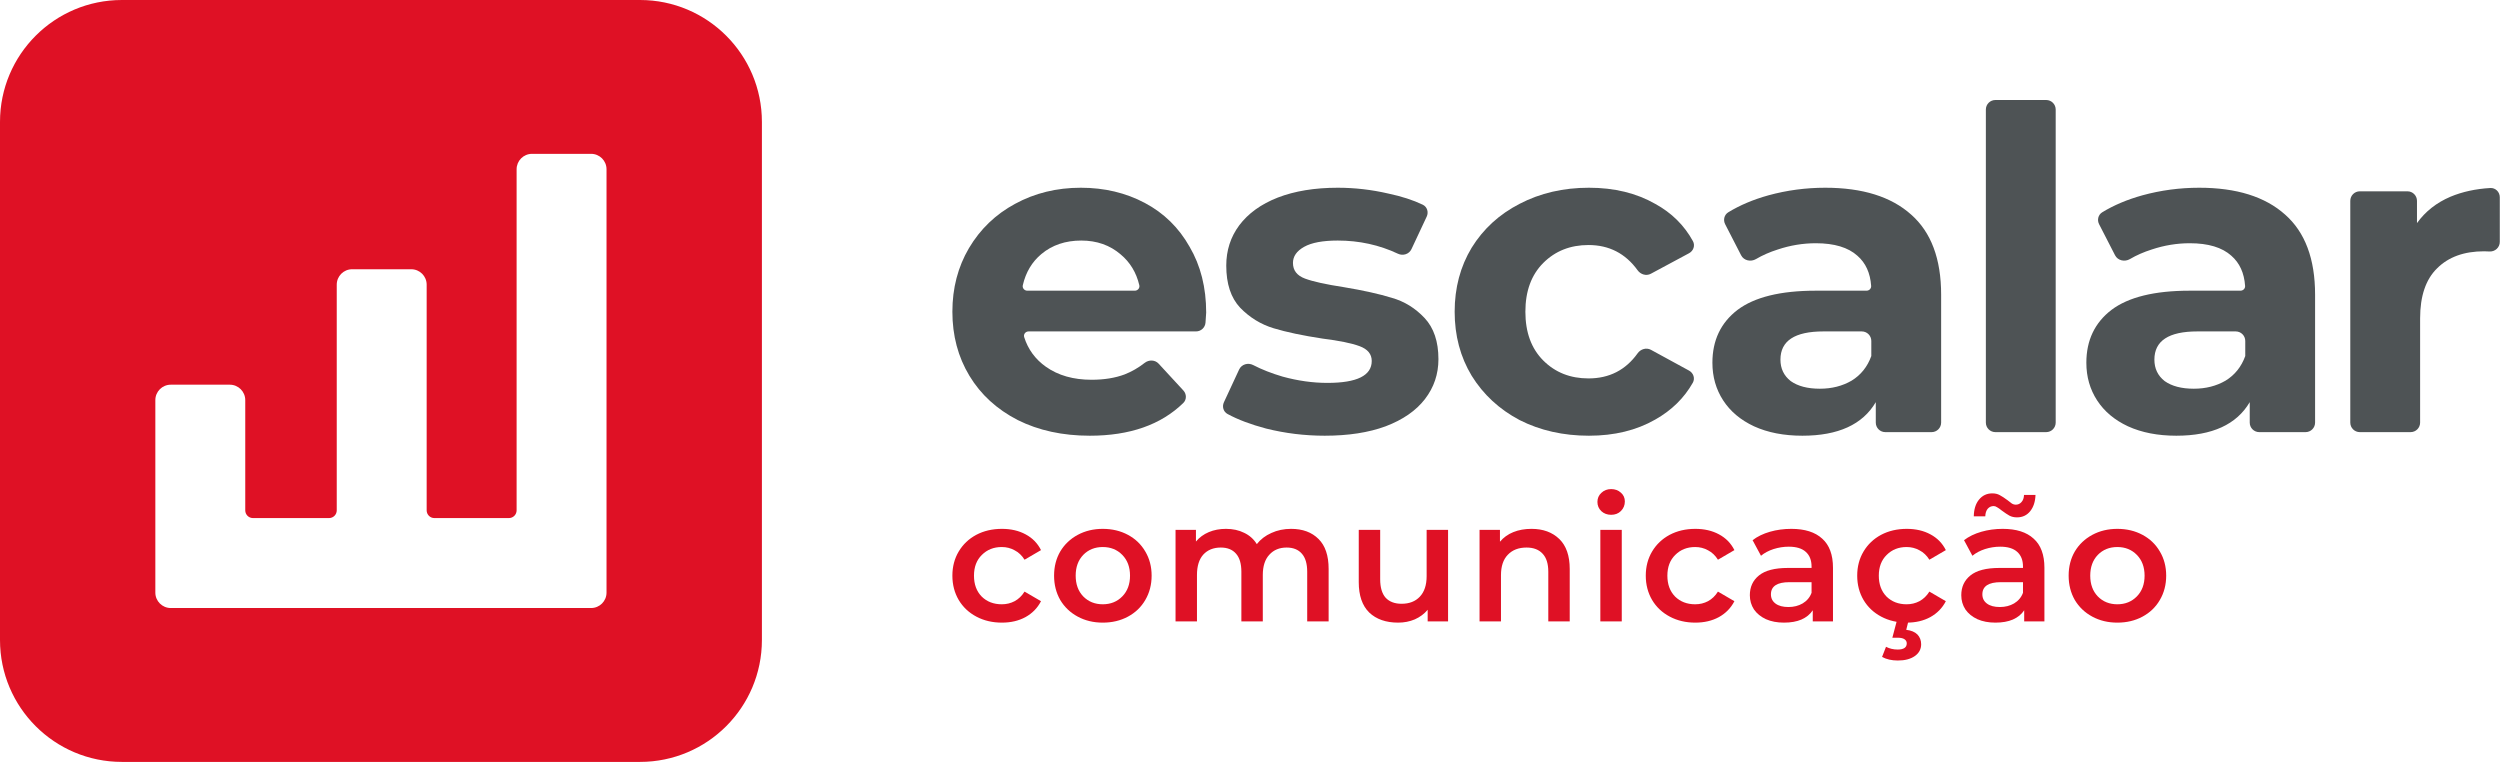 <svg width="525" height="160" viewBox="0 0 525 160" fill="none" xmlns="http://www.w3.org/2000/svg">
<path fill-rule="evenodd" clip-rule="evenodd" d="M25.602 0H134.398C148.531 0 160 11.46 160 25.602V134.398C160 148.54 148.54 160 134.398 160H25.602C11.46 160 0 148.54 0 134.398V25.602C0 11.46 11.46 0 25.602 0ZM111.725 32.306H124.133C125.927 32.306 127.37 33.758 127.37 35.551V124.449C127.37 126.234 125.927 127.686 124.133 127.686H35.858C34.074 127.686 32.622 126.234 32.622 124.449V84.022C32.622 82.238 34.074 80.786 35.858 80.786H48.267C50.051 80.786 51.503 82.238 51.503 84.022V107.174C51.503 108.07 52.229 108.796 53.126 108.796H69.095C69.992 108.796 70.717 108.07 70.717 107.174V59.778C70.717 57.993 72.161 56.542 73.954 56.542H86.362C88.147 56.542 89.599 57.985 89.599 59.778V107.174C89.599 108.07 90.325 108.796 91.221 108.796H106.866C107.763 108.796 108.488 108.07 108.488 107.174V35.542C108.488 33.758 109.932 32.306 111.725 32.306Z" fill="#DF1125"/>
<path d="M210.404 130.752C208.412 130.752 206.624 130.332 205.04 129.492C203.456 128.652 202.22 127.488 201.332 126C200.444 124.488 200 122.784 200 120.888C200 118.992 200.444 117.3 201.332 115.812C202.22 114.324 203.444 113.16 205.004 112.32C206.588 111.48 208.388 111.06 210.404 111.06C212.3 111.06 213.956 111.444 215.372 112.212C216.812 112.98 217.892 114.084 218.612 115.524L215.156 117.54C214.604 116.652 213.908 115.992 213.068 115.56C212.252 115.104 211.352 114.876 210.368 114.876C208.688 114.876 207.296 115.428 206.192 116.532C205.088 117.612 204.536 119.064 204.536 120.888C204.536 122.712 205.076 124.176 206.156 125.28C207.26 126.36 208.664 126.9 210.368 126.9C211.352 126.9 212.252 126.684 213.068 126.252C213.908 125.796 214.604 125.124 215.156 124.236L218.612 126.252C217.868 127.692 216.776 128.808 215.336 129.6C213.92 130.368 212.276 130.752 210.404 130.752Z" fill="#DF1125"/>
<path d="M231.581 130.752C229.637 130.752 227.885 130.332 226.325 129.492C224.765 128.652 223.541 127.488 222.653 126C221.789 124.488 221.357 122.784 221.357 120.888C221.357 118.992 221.789 117.3 222.653 115.812C223.541 114.324 224.765 113.16 226.325 112.32C227.885 111.48 229.637 111.06 231.581 111.06C233.549 111.06 235.313 111.48 236.873 112.32C238.433 113.16 239.645 114.324 240.509 115.812C241.397 117.3 241.841 118.992 241.841 120.888C241.841 122.784 241.397 124.488 240.509 126C239.645 127.488 238.433 128.652 236.873 129.492C235.313 130.332 233.549 130.752 231.581 130.752ZM231.581 126.9C233.237 126.9 234.605 126.348 235.685 125.244C236.765 124.14 237.305 122.688 237.305 120.888C237.305 119.088 236.765 117.636 235.685 116.532C234.605 115.428 233.237 114.876 231.581 114.876C229.925 114.876 228.557 115.428 227.477 116.532C226.421 117.636 225.893 119.088 225.893 120.888C225.893 122.688 226.421 124.14 227.477 125.244C228.557 126.348 229.925 126.9 231.581 126.9Z" fill="#DF1125"/>
<path d="M271.128 111.06C273.552 111.06 275.472 111.768 276.888 113.184C278.304 114.576 279.012 116.676 279.012 119.484V130.5H274.512V120.06C274.512 118.38 274.14 117.12 273.396 116.28C272.652 115.416 271.584 114.984 270.192 114.984C268.68 114.984 267.468 115.488 266.556 116.496C265.644 117.48 265.188 118.896 265.188 120.744V130.5H260.688V120.06C260.688 118.38 260.316 117.12 259.572 116.28C258.828 115.416 257.76 114.984 256.368 114.984C254.832 114.984 253.608 115.476 252.696 116.46C251.808 117.444 251.364 118.872 251.364 120.744V130.5H246.864V111.276H251.148V113.724C251.868 112.86 252.768 112.2 253.848 111.744C254.928 111.288 256.128 111.06 257.448 111.06C258.888 111.06 260.16 111.336 261.264 111.888C262.392 112.416 263.28 113.208 263.928 114.264C264.72 113.256 265.74 112.476 266.988 111.924C268.236 111.348 269.616 111.06 271.128 111.06Z" fill="#DF1125"/>
<path d="M304.094 111.276V130.5H299.81V128.052C299.09 128.916 298.19 129.588 297.11 130.068C296.03 130.524 294.866 130.752 293.618 130.752C291.05 130.752 289.022 130.044 287.534 128.628C286.07 127.188 285.338 125.064 285.338 122.256V111.276H289.838V121.644C289.838 123.372 290.222 124.668 290.99 125.532C291.782 126.372 292.898 126.792 294.338 126.792C295.946 126.792 297.218 126.3 298.154 125.316C299.114 124.308 299.594 122.868 299.594 120.996V111.276H304.094Z" fill="#DF1125"/>
<path d="M321.614 111.06C324.038 111.06 325.982 111.768 327.446 113.184C328.91 114.6 329.642 116.7 329.642 119.484V130.5H325.142V120.06C325.142 118.38 324.746 117.12 323.954 116.28C323.162 115.416 322.034 114.984 320.57 114.984C318.914 114.984 317.606 115.488 316.646 116.496C315.686 117.48 315.206 118.908 315.206 120.78V130.5H310.706V111.276H314.99V113.76C315.734 112.872 316.67 112.2 317.798 111.744C318.926 111.288 320.198 111.06 321.614 111.06Z" fill="#DF1125"/>
<path d="M336.071 111.276H340.571V130.5H336.071V111.276ZM338.339 108.108C337.523 108.108 336.839 107.856 336.287 107.352C335.735 106.824 335.459 106.176 335.459 105.408C335.459 104.64 335.735 104.004 336.287 103.5C336.839 102.972 337.523 102.708 338.339 102.708C339.155 102.708 339.839 102.96 340.391 103.464C340.943 103.944 341.219 104.556 341.219 105.3C341.219 106.092 340.943 106.764 340.391 107.316C339.863 107.844 339.179 108.108 338.339 108.108Z" fill="#DF1125"/>
<path d="M356.017 130.752C354.025 130.752 352.237 130.332 350.653 129.492C349.069 128.652 347.833 127.488 346.945 126C346.057 124.488 345.613 122.784 345.613 120.888C345.613 118.992 346.057 117.3 346.945 115.812C347.833 114.324 349.057 113.16 350.617 112.32C352.201 111.48 354.001 111.06 356.017 111.06C357.913 111.06 359.569 111.444 360.985 112.212C362.425 112.98 363.505 114.084 364.225 115.524L360.769 117.54C360.217 116.652 359.521 115.992 358.681 115.56C357.865 115.104 356.965 114.876 355.981 114.876C354.301 114.876 352.909 115.428 351.805 116.532C350.701 117.612 350.149 119.064 350.149 120.888C350.149 122.712 350.689 124.176 351.769 125.28C352.873 126.36 354.277 126.9 355.981 126.9C356.965 126.9 357.865 126.684 358.681 126.252C359.521 125.796 360.217 125.124 360.769 124.236L364.225 126.252C363.481 127.692 362.389 128.808 360.949 129.6C359.533 130.368 357.889 130.752 356.017 130.752Z" fill="#DF1125"/>
<path d="M376.179 111.06C379.011 111.06 381.171 111.744 382.659 113.112C384.171 114.456 384.927 116.496 384.927 119.232V130.5H380.679V128.16C380.127 129 379.335 129.648 378.303 130.104C377.295 130.536 376.071 130.752 374.631 130.752C373.191 130.752 371.931 130.512 370.851 130.032C369.771 129.528 368.931 128.844 368.331 127.98C367.755 127.092 367.467 126.096 367.467 124.992C367.467 123.264 368.103 121.884 369.375 120.852C370.671 119.796 372.699 119.268 375.459 119.268H380.427V118.98C380.427 117.636 380.019 116.604 379.203 115.884C378.411 115.164 377.223 114.804 375.639 114.804C374.559 114.804 373.491 114.972 372.435 115.308C371.403 115.644 370.527 116.112 369.807 116.712L368.043 113.436C369.051 112.668 370.263 112.08 371.679 111.672C373.095 111.264 374.595 111.06 376.179 111.06ZM375.567 127.476C376.695 127.476 377.691 127.224 378.555 126.72C379.443 126.192 380.067 125.448 380.427 124.488V122.256H375.783C373.191 122.256 371.895 123.108 371.895 124.812C371.895 125.628 372.219 126.276 372.867 126.756C373.515 127.236 374.415 127.476 375.567 127.476Z" fill="#DF1125"/>
<path d="M400.418 130.752C398.426 130.752 396.638 130.332 395.054 129.492C393.47 128.652 392.234 127.488 391.346 126C390.458 124.488 390.014 122.784 390.014 120.888C390.014 118.992 390.458 117.3 391.346 115.812C392.234 114.324 393.458 113.16 395.018 112.32C396.602 111.48 398.402 111.06 400.418 111.06C402.314 111.06 403.97 111.444 405.386 112.212C406.826 112.98 407.906 114.084 408.626 115.524L405.17 117.54C404.618 116.652 403.922 115.992 403.082 115.56C402.266 115.104 401.366 114.876 400.382 114.876C398.702 114.876 397.31 115.428 396.206 116.532C395.102 117.612 394.55 119.064 394.55 120.888C394.55 122.712 395.09 124.176 396.17 125.28C397.274 126.36 398.678 126.9 400.382 126.9C401.366 126.9 402.266 126.684 403.082 126.252C403.922 125.796 404.618 125.124 405.17 124.236L408.626 126.252C407.882 127.692 406.79 128.808 405.35 129.6C403.934 130.368 402.29 130.752 400.418 130.752ZM398.546 138.708C397.25 138.708 396.146 138.456 395.234 137.952L396.062 135.828C396.806 136.212 397.622 136.404 398.51 136.404C399.782 136.404 400.418 135.972 400.418 135.108C400.418 134.748 400.262 134.46 399.95 134.244C399.638 134.028 399.158 133.92 398.51 133.92H397.394L398.366 130.248H400.814L400.31 132.264C401.342 132.384 402.122 132.708 402.65 133.236C403.178 133.788 403.442 134.472 403.442 135.288C403.442 136.32 402.998 137.148 402.11 137.772C401.222 138.396 400.034 138.708 398.546 138.708Z" fill="#DF1125"/>
<path d="M420.58 111.06C423.412 111.06 425.572 111.744 427.06 113.112C428.572 114.456 429.328 116.496 429.328 119.232V130.5H425.08V128.16C424.528 129 423.736 129.648 422.704 130.104C421.696 130.536 420.472 130.752 419.032 130.752C417.592 130.752 416.332 130.512 415.252 130.032C414.172 129.528 413.332 128.844 412.732 127.98C412.156 127.092 411.868 126.096 411.868 124.992C411.868 123.264 412.504 121.884 413.776 120.852C415.072 119.796 417.1 119.268 419.86 119.268H424.828V118.98C424.828 117.636 424.42 116.604 423.604 115.884C422.812 115.164 421.624 114.804 420.04 114.804C418.96 114.804 417.892 114.972 416.836 115.308C415.804 115.644 414.928 116.112 414.208 116.712L412.444 113.436C413.452 112.668 414.664 112.08 416.08 111.672C417.496 111.264 418.996 111.06 420.58 111.06ZM419.968 127.476C421.096 127.476 422.092 127.224 422.956 126.72C423.844 126.192 424.468 125.448 424.828 124.488V122.256H420.184C417.592 122.256 416.296 123.108 416.296 124.812C416.296 125.628 416.62 126.276 417.268 126.756C417.916 127.236 418.816 127.476 419.968 127.476ZM423.568 108.648C422.968 108.648 422.44 108.528 421.984 108.288C421.552 108.048 421.012 107.688 420.364 107.208C419.98 106.896 419.656 106.668 419.392 106.524C419.152 106.356 418.912 106.272 418.672 106.272C418.168 106.272 417.748 106.464 417.412 106.848C417.1 107.232 416.932 107.76 416.908 108.432H414.496C414.52 106.968 414.88 105.804 415.576 104.94C416.296 104.052 417.232 103.608 418.384 103.608C418.984 103.608 419.5 103.728 419.932 103.968C420.388 104.208 420.94 104.568 421.588 105.048C421.972 105.36 422.284 105.6 422.524 105.768C422.788 105.912 423.04 105.984 423.28 105.984C423.784 105.984 424.192 105.804 424.504 105.444C424.84 105.084 425.02 104.58 425.044 103.932H427.456C427.408 105.348 427.036 106.488 426.34 107.352C425.644 108.216 424.72 108.648 423.568 108.648Z" fill="#DF1125"/>
<path d="M444.639 130.752C442.695 130.752 440.943 130.332 439.383 129.492C437.823 128.652 436.599 127.488 435.711 126C434.847 124.488 434.415 122.784 434.415 120.888C434.415 118.992 434.847 117.3 435.711 115.812C436.599 114.324 437.823 113.16 439.383 112.32C440.943 111.48 442.695 111.06 444.639 111.06C446.607 111.06 448.371 111.48 449.931 112.32C451.491 113.16 452.703 114.324 453.567 115.812C454.455 117.3 454.899 118.992 454.899 120.888C454.899 122.784 454.455 124.488 453.567 126C452.703 127.488 451.491 128.652 449.931 129.492C448.371 130.332 446.607 130.752 444.639 130.752ZM444.639 126.9C446.295 126.9 447.663 126.348 448.743 125.244C449.823 124.14 450.363 122.688 450.363 120.888C450.363 119.088 449.823 117.636 448.743 116.532C447.663 115.428 446.295 114.876 444.639 114.876C442.983 114.876 441.615 115.428 440.535 116.532C439.479 117.636 438.951 119.088 438.951 120.888C438.951 122.688 439.479 124.14 440.535 125.244C441.615 126.348 442.983 126.9 444.639 126.9Z" fill="#DF1125"/>
<path d="M461.822 39.424C469.656 39.424 475.672 41.304 479.87 45.064C484.069 48.761 486.168 54.37 486.168 61.89V88.748C486.168 89.853 485.273 90.748 484.168 90.748H474.444C473.34 90.748 472.444 89.853 472.444 88.748V84.45C469.687 89.15 464.548 91.5 457.028 91.5C453.143 91.5 449.759 90.842 446.876 89.526C444.056 88.21 441.894 86.393 440.39 84.074C438.886 81.755 438.134 79.123 438.134 76.178C438.134 71.478 439.889 67.781 443.398 65.086C446.97 62.391 452.454 61.044 459.848 61.044H470.504C471.057 61.044 471.509 60.595 471.471 60.044C471.286 57.334 470.325 55.223 468.59 53.712C466.648 51.957 463.734 51.08 459.848 51.08C457.154 51.08 454.49 51.519 451.858 52.396C450.173 52.931 448.649 53.6 447.286 54.404C446.201 55.045 444.741 54.735 444.165 53.613L440.809 47.081C440.354 46.194 440.617 45.1 441.468 44.58C443.907 43.092 446.712 41.906 449.884 41.022C453.77 39.957 457.749 39.424 461.822 39.424ZM460.694 81.63C463.201 81.63 465.426 81.066 467.368 79.938C469.311 78.747 470.69 77.024 471.504 74.768V71.598C471.504 70.493 470.609 69.598 469.504 69.598H461.446C455.43 69.598 452.422 71.572 452.422 75.52C452.422 77.4 453.143 78.904 454.584 80.032C456.088 81.097 458.125 81.63 460.694 81.63Z" fill="#4E5355"/>
<path d="M417.031 23C417.031 21.895 417.926 21 419.031 21H429.695C430.8 21 431.695 21.895 431.695 23V88.748C431.695 89.853 430.8 90.748 429.695 90.748H419.031C417.926 90.748 417.031 89.853 417.031 88.748V23Z" fill="#4E5355"/>
<path d="M383.293 39.424C391.127 39.424 397.143 41.304 401.341 45.064C405.54 48.761 407.639 54.37 407.639 61.89V88.748C407.639 89.853 406.744 90.748 405.639 90.748H395.915C394.811 90.748 393.915 89.853 393.915 88.748V84.45C391.158 89.15 386.019 91.5 378.499 91.5C374.614 91.5 371.23 90.842 368.347 89.526C365.527 88.21 363.365 86.393 361.861 84.074C360.357 81.755 359.605 79.123 359.605 76.178C359.605 71.478 361.36 67.781 364.869 65.086C368.441 62.391 373.925 61.044 381.319 61.044H391.975C392.528 61.044 392.98 60.595 392.942 60.044C392.756 57.334 391.796 55.223 390.061 53.712C388.119 51.957 385.205 51.08 381.319 51.08C378.625 51.08 375.961 51.519 373.329 52.396C371.644 52.931 370.12 53.6 368.757 54.404C367.672 55.045 366.212 54.735 365.636 53.613L362.28 47.081C361.824 46.194 362.088 45.1 362.939 44.58C365.378 43.092 368.183 41.906 371.355 41.022C375.241 39.957 379.22 39.424 383.293 39.424ZM382.165 81.63C384.672 81.63 386.897 81.066 388.839 79.938C390.782 78.747 392.161 77.024 392.975 74.768V71.598C392.975 70.493 392.08 69.598 390.975 69.598H382.917C376.901 69.598 373.893 71.572 373.893 75.52C373.893 77.4 374.614 78.904 376.055 80.032C377.559 81.097 379.596 81.63 382.165 81.63Z" fill="#4E5355"/>
<path d="M333.678 91.5C328.289 91.5 323.432 90.403 319.108 88.21C314.847 85.954 311.494 82.852 309.05 78.904C306.669 74.956 305.478 70.475 305.478 65.462C305.478 60.449 306.669 55.968 309.05 52.02C311.494 48.072 314.847 45.001 319.108 42.808C323.432 40.552 328.289 39.424 333.678 39.424C339.005 39.424 343.642 40.552 347.59 42.808C351.047 44.699 353.689 47.31 355.517 50.644C356.018 51.559 355.623 52.683 354.704 53.177L346.68 57.487C345.723 58.002 344.542 57.648 343.906 56.767C341.35 53.226 337.91 51.456 333.584 51.456C329.762 51.456 326.597 52.709 324.09 55.216C321.584 57.723 320.33 61.138 320.33 65.462C320.33 69.786 321.584 73.201 324.09 75.708C326.597 78.215 329.762 79.468 333.584 79.468C337.95 79.468 341.389 77.71 343.901 74.194C344.54 73.299 345.737 72.937 346.703 73.463L354.702 77.827C355.621 78.328 356.007 79.46 355.492 80.372C353.665 83.599 351.031 86.18 347.59 88.116C343.642 90.372 339.005 91.5 333.678 91.5Z" fill="#4E5355"/>
<path d="M278.195 91.5C273.996 91.5 269.891 90.999 265.881 89.996C262.649 89.138 259.947 88.117 257.773 86.933C256.902 86.459 256.602 85.382 257.019 84.483L260.218 77.595C260.727 76.497 262.088 76.103 263.163 76.66C264.983 77.602 267.048 78.412 269.359 79.092C272.555 79.969 275.688 80.408 278.759 80.408C284.963 80.408 288.065 78.873 288.065 75.802C288.065 74.361 287.219 73.327 285.527 72.7C283.835 72.073 281.234 71.541 277.725 71.102C273.589 70.475 270.173 69.755 267.479 68.94C264.784 68.125 262.434 66.684 260.429 64.616C258.486 62.548 257.515 59.603 257.515 55.78C257.515 52.584 258.423 49.764 260.241 47.32C262.121 44.813 264.815 42.871 268.325 41.492C271.897 40.113 276.095 39.424 280.921 39.424C284.493 39.424 288.033 39.831 291.543 40.646C294.34 41.235 296.752 42.016 298.781 42.989C299.708 43.434 300.046 44.552 299.61 45.483L296.405 52.324C295.912 53.377 294.628 53.783 293.576 53.286C289.658 51.44 285.439 50.516 280.921 50.516C277.787 50.516 275.437 50.955 273.871 51.832C272.304 52.709 271.521 53.837 271.521 55.216C271.521 56.783 272.367 57.879 274.059 58.506C275.751 59.133 278.445 59.728 282.143 60.292C286.279 60.981 289.663 61.733 292.295 62.548C294.927 63.3 297.214 64.71 299.157 66.778C301.099 68.846 302.071 71.729 302.071 75.426C302.071 78.559 301.131 81.348 299.251 83.792C297.371 86.236 294.613 88.147 290.979 89.526C287.407 90.842 283.145 91.5 278.195 91.5Z" fill="#4E5355"/>
<path d="M253.298 65.65C253.298 65.783 253.251 66.484 253.156 67.751C253.079 68.793 252.209 69.598 251.164 69.598H216.002C215.363 69.598 214.886 70.191 215.079 70.8C215.892 73.371 217.414 75.446 219.646 77.024C222.215 78.841 225.411 79.75 229.234 79.75C231.866 79.75 234.185 79.374 236.19 78.622C237.667 78.04 239.065 77.234 240.382 76.204C241.266 75.513 242.55 75.541 243.31 76.365L248.509 82.002C249.201 82.753 249.223 83.913 248.492 84.626C243.791 89.209 237.246 91.5 228.858 91.5C223.155 91.5 218.111 90.403 213.724 88.21C209.337 85.954 205.953 82.852 203.572 78.904C201.191 74.956 200 70.475 200 65.462C200 60.511 201.159 56.062 203.478 52.114C205.859 48.103 209.087 45.001 213.16 42.808C217.296 40.552 221.902 39.424 226.978 39.424C231.929 39.424 236.409 40.489 240.42 42.62C244.431 44.751 247.564 47.821 249.82 51.832C252.139 55.78 253.298 60.386 253.298 65.65ZM227.072 50.516C223.751 50.516 220.962 51.456 218.706 53.336C216.721 54.99 215.415 57.178 214.789 59.899C214.651 60.496 215.123 61.044 215.736 61.044H238.311C238.925 61.044 239.397 60.495 239.256 59.897C238.627 57.235 237.323 55.079 235.344 53.43C233.088 51.487 230.331 50.516 227.072 50.516Z" fill="#4E5355"/>
<path d="M507.566 46.85C509.321 44.406 511.671 42.557 514.616 41.304C517.098 40.27 519.878 39.663 522.957 39.482C524.06 39.417 524.956 40.319 524.956 41.424V50.8C524.956 51.965 523.964 52.877 522.801 52.813C522.307 52.786 521.929 52.772 521.666 52.772C517.467 52.772 514.177 53.963 511.796 56.344C509.415 58.663 508.224 62.172 508.224 66.872V88.748C508.224 89.853 507.329 90.748 506.224 90.748H495.56C494.455 90.748 493.56 89.853 493.56 88.748V42.176C493.56 41.072 494.455 40.176 495.56 40.176H505.566C506.671 40.176 507.566 41.072 507.566 42.176V46.85Z" fill="#4E5355"/>
</svg>
